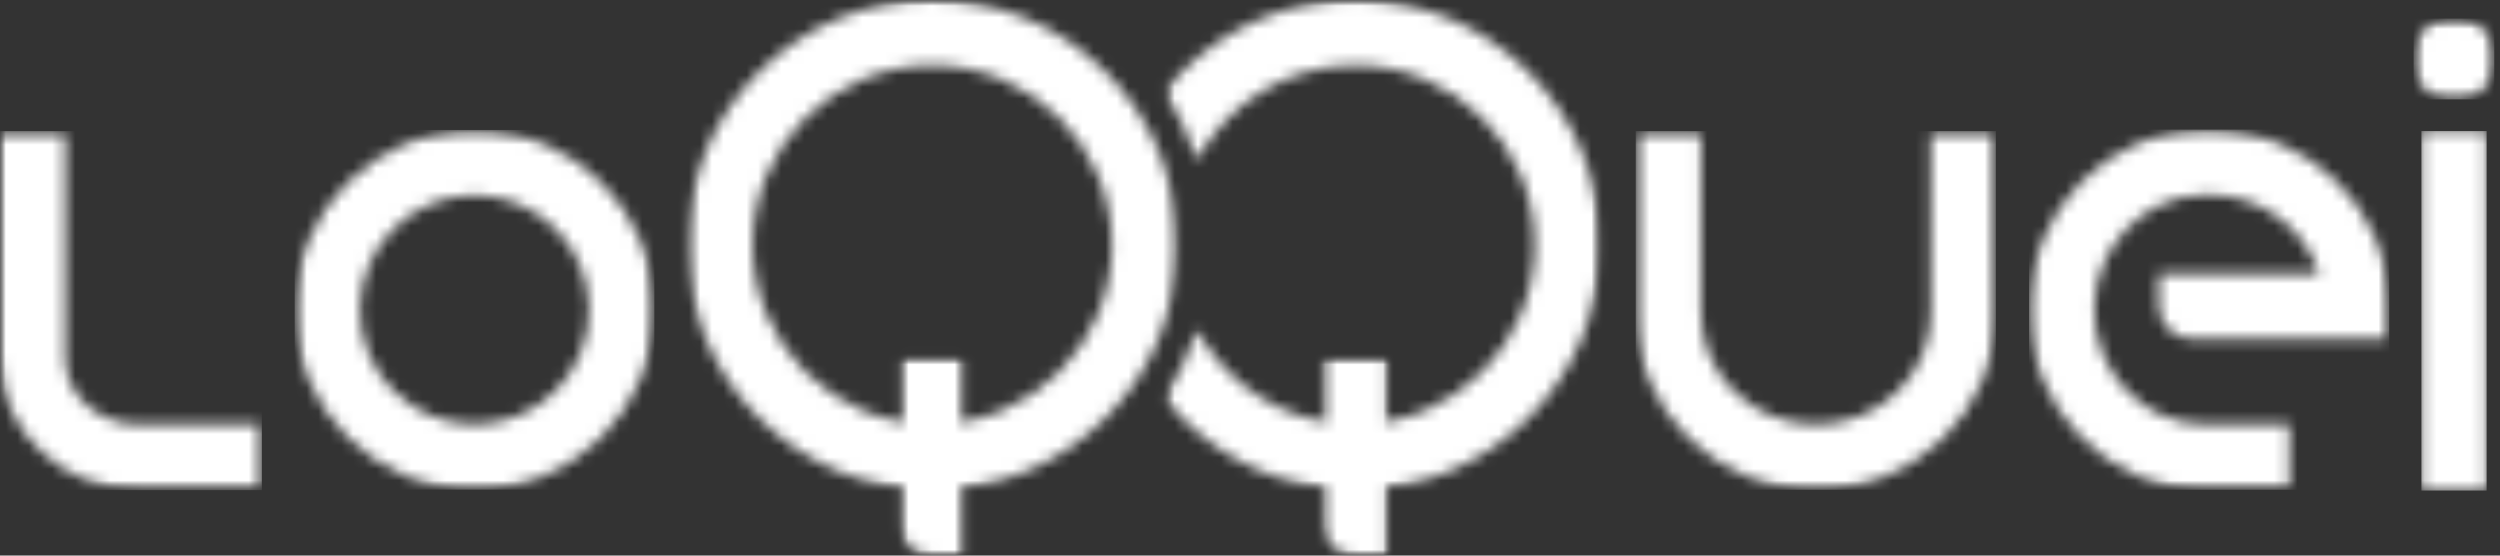 <svg width="216" height="48" viewBox="0 0 216 48" fill="none" xmlns="http://www.w3.org/2000/svg">
<rect x="0" y="0" width="216" height="48" fill="#333333" stroke="none"/>
<g clip-path="url(#clip0_3127_17180)">
<mask id="mask0_3127_17180" style="mask-type:luminance" maskUnits="userSpaceOnUse" x="0" y="11" width="23" height="32">
<path d="M0 11.323H22.718V42.35H0V11.323Z" fill="white"/>
</mask>
<g mask="url(#mask0_3127_17180)">
<mask id="mask1_3127_17180" style="mask-type:luminance" maskUnits="userSpaceOnUse" x="0" y="11" width="23" height="32">
<path d="M22.629 42.317H11.992C5.379 42.317 0 37.226 0 30.965V11.323H5.635V30.965C5.635 34.118 8.486 36.683 11.992 36.683H22.631L22.629 42.317Z" fill="white"/>
</mask>
<g mask="url(#mask1_3127_17180)">
<path d="M0 11.323H22.63V42.35H0V11.323Z" fill="white"/>
</g>
</g>
<mask id="mask2_3127_17180" style="mask-type:luminance" maskUnits="userSpaceOnUse" x="25" y="11" width="32" height="32">
<path d="M25.459 11.229H56.539V42.41H25.459V11.229Z" fill="white"/>
</mask>
<g mask="url(#mask2_3127_17180)">
<mask id="mask3_3127_17180" style="mask-type:luminance" maskUnits="userSpaceOnUse" x="25" y="11" width="32" height="32">
<path d="M40.998 16.864C35.537 16.864 31.094 21.307 31.094 26.769C31.094 32.23 35.537 36.672 40.998 36.672C46.46 36.672 50.902 32.23 50.902 26.769C50.902 21.307 46.46 16.864 40.998 16.864ZM40.998 42.308C32.429 42.308 25.459 35.336 25.459 26.769C25.459 18.201 32.429 11.229 40.998 11.229C49.567 11.229 56.538 18.199 56.538 26.769C56.538 35.338 49.566 42.308 40.998 42.308Z" fill="white"/>
</mask>
<g mask="url(#mask3_3127_17180)">
<path d="M25.459 11.229H56.538V42.307H25.459V11.229Z" fill="white"/>
</g>
</g>
<mask id="mask4_3127_17180" style="mask-type:luminance" maskUnits="userSpaceOnUse" x="100" y="0" width="39" height="43">
<path d="M100.582 0H138.29V42.383H100.582V0Z" fill="white"/>
</mask>
<g mask="url(#mask4_3127_17180)">
<mask id="mask5_3127_17180" style="mask-type:luminance" maskUnits="userSpaceOnUse" x="100" y="0" width="39" height="43">
<path d="M132.055 6.199C128.058 2.204 122.745 0.002 117.094 0.002C111.442 0.002 106.13 2.204 102.133 6.199C101.583 6.749 101.067 7.324 100.588 7.922C101.784 9.73 102.743 11.71 103.42 13.818C106.043 8.952 111.188 5.638 117.092 5.638C125.651 5.638 132.614 12.601 132.614 21.16C132.614 29.72 125.651 36.683 117.092 36.683C111.186 36.683 106.043 33.368 103.42 28.503C102.743 30.61 101.784 32.59 100.586 34.399C101.067 34.996 101.581 35.572 102.131 36.121C106.126 40.117 111.441 42.319 117.092 42.319C122.743 42.319 128.056 40.117 132.053 36.121C136.05 32.126 138.25 26.811 138.25 21.16C138.25 15.509 136.05 10.196 132.053 6.199" fill="white"/>
</mask>
<g mask="url(#mask5_3127_17180)">
<path d="M58.54 -0.851H139.05V48.851H58.54V-0.851Z" fill="white"/>
</g>
</g>
<mask id="mask6_3127_17180" style="mask-type:luminance" maskUnits="userSpaceOnUse" x="114" y="30" width="6" height="18">
<path d="M114.226 30.808H119.987V48H114.226V30.808Z" fill="white"/>
</mask>
<g mask="url(#mask6_3127_17180)">
<mask id="mask7_3127_17180" style="mask-type:luminance" maskUnits="userSpaceOnUse" x="114" y="30" width="6" height="18">
<path d="M114.276 30.974V45.264C114.276 46.773 115.492 47.997 116.993 47.997H119.91V30.974H114.276Z" fill="white"/>
</mask>
<g mask="url(#mask7_3127_17180)">
<path d="M58.54 -0.851H139.05V48.851H58.54V-0.851Z" fill="white"/>
</g>
</g>
<mask id="mask8_3127_17180" style="mask-type:luminance" maskUnits="userSpaceOnUse" x="77" y="30" width="7" height="18">
<path d="M77.702 30.808H83.391V48H77.702V30.808Z" fill="white"/>
</mask>
<g mask="url(#mask8_3127_17180)">
<mask id="mask9_3127_17180" style="mask-type:luminance" maskUnits="userSpaceOnUse" x="77" y="30" width="7" height="18">
<path d="M83.369 47.997H80.45C78.95 47.997 77.734 46.773 77.734 45.264V30.914H83.369V47.997Z" fill="white"/>
</mask>
<g mask="url(#mask9_3127_17180)">
<path d="M58.54 -0.851H139.05V48.851H58.54V-0.851Z" fill="white"/>
</g>
</g>
<mask id="mask10_3127_17180" style="mask-type:luminance" maskUnits="userSpaceOnUse" x="59" y="0" width="43" height="43">
<path d="M59.391 0H101.767V42.383H59.391V0Z" fill="white"/>
</mask>
<g mask="url(#mask10_3127_17180)">
<mask id="mask11_3127_17180" style="mask-type:luminance" maskUnits="userSpaceOnUse" x="59" y="0" width="43" height="43">
<path d="M80.551 5.638C71.992 5.638 65.028 12.601 65.028 21.16C65.028 29.72 71.992 36.683 80.551 36.683C89.11 36.683 96.074 29.72 96.074 21.16C96.074 12.601 89.11 5.638 80.551 5.638ZM80.551 42.319C74.9 42.319 69.587 40.118 65.59 36.121C61.593 32.124 59.393 26.811 59.393 21.16C59.393 15.509 61.595 10.194 65.59 6.199C69.585 2.204 74.9 0.002 80.551 0.002C86.202 0.002 91.515 2.202 95.512 6.199C99.509 10.196 101.709 15.508 101.709 21.16C101.709 26.813 99.507 32.126 95.512 36.121C91.516 40.117 86.202 42.319 80.551 42.319Z" fill="white"/>
</mask>
<g mask="url(#mask11_3127_17180)">
<path d="M58.54 -0.851H139.05V48.851H58.54V-0.851Z" fill="white"/>
</g>
</g>
<mask id="mask12_3127_17180" style="mask-type:luminance" maskUnits="userSpaceOnUse" x="141" y="11" width="32" height="32">
<path d="M141.326 11.323H172.563V42.41H141.326V11.323Z" fill="white"/>
</mask>
<g mask="url(#mask12_3127_17180)">
<mask id="mask13_3127_17180" style="mask-type:luminance" maskUnits="userSpaceOnUse" x="141" y="11" width="32" height="32">
<path d="M156.896 42.317C148.311 42.317 141.326 35.473 141.326 27.059V11.323H146.961V27.059C146.961 32.365 151.417 36.683 156.896 36.683C162.375 36.683 166.831 32.365 166.831 27.059V11.323H172.467V27.059C172.467 35.473 165.481 42.319 156.896 42.319" fill="white"/>
</mask>
<g mask="url(#mask13_3127_17180)">
<path d="M141.326 11.323H172.442V42.318H141.326V11.323Z" fill="white"/>
</g>
</g>
<mask id="mask14_3127_17180" style="mask-type:luminance" maskUnits="userSpaceOnUse" x="175" y="11" width="32" height="32">
<path d="M175.307 11.195H206.551V42.318H175.307V11.195Z" fill="white"/>
</mask>
<g mask="url(#mask14_3127_17180)">
<mask id="mask15_3127_17180" style="mask-type:luminance" maskUnits="userSpaceOnUse" x="175" y="11" width="32" height="32">
<path d="M197.793 42.317H190.567C182.152 42.317 175.307 35.342 175.307 26.765C175.307 18.18 182.152 11.195 190.567 11.195H190.874C199.458 11.195 206.444 18.041 206.444 26.455V29.273H189.37C187.803 29.273 186.533 28.003 186.533 26.436V23.637H200.375C199.129 19.7 195.342 16.831 190.874 16.831H190.567C185.26 16.831 180.942 21.287 180.942 26.765C180.942 32.234 185.26 36.683 190.567 36.683H197.793V42.317Z" fill="white"/>
</mask>
<g mask="url(#mask15_3127_17180)">
<path d="M175.307 11.195H206.43V42.318H175.307V11.195Z" fill="white"/>
</g>
</g>
<mask id="mask16_3127_17180" style="mask-type:luminance" maskUnits="userSpaceOnUse" x="208" y="1" width="8" height="8">
<path d="M208.534 1.599H215.55V8.616H208.534V1.599Z" fill="white"/>
</mask>
<g mask="url(#mask16_3127_17180)">
<mask id="mask17_3127_17180" style="mask-type:luminance" maskUnits="userSpaceOnUse" x="208" y="1" width="8" height="8">
<path d="M212.45 8.588H211.606C209.91 8.588 208.534 7.212 208.534 5.516V4.671C208.534 2.975 209.91 1.599 211.606 1.599H212.45C214.147 1.599 215.523 2.975 215.523 4.671V5.516C215.523 7.212 214.147 8.588 212.45 8.588Z" fill="white"/>
</mask>
<g mask="url(#mask17_3127_17180)">
<path d="M208.534 1.599H215.523V8.588H208.534V1.599Z" fill="white"/>
</g>
</g>
<mask id="mask18_3127_17180" style="mask-type:luminance" maskUnits="userSpaceOnUse" x="209" y="11" width="6" height="32">
<path d="M209.21 11.323H214.846V42.383H209.21V11.323Z" fill="white"/>
</mask>
<g mask="url(#mask18_3127_17180)">
<path d="M209.21 11.323H214.846V42.384H209.21V11.323Z" fill="white"/>
</g>
</g>
<defs>
<clipPath id="clip0_3127_17180">
<rect width="215.55" height="48" fill="white"/>
</clipPath>
</defs>
</svg>

